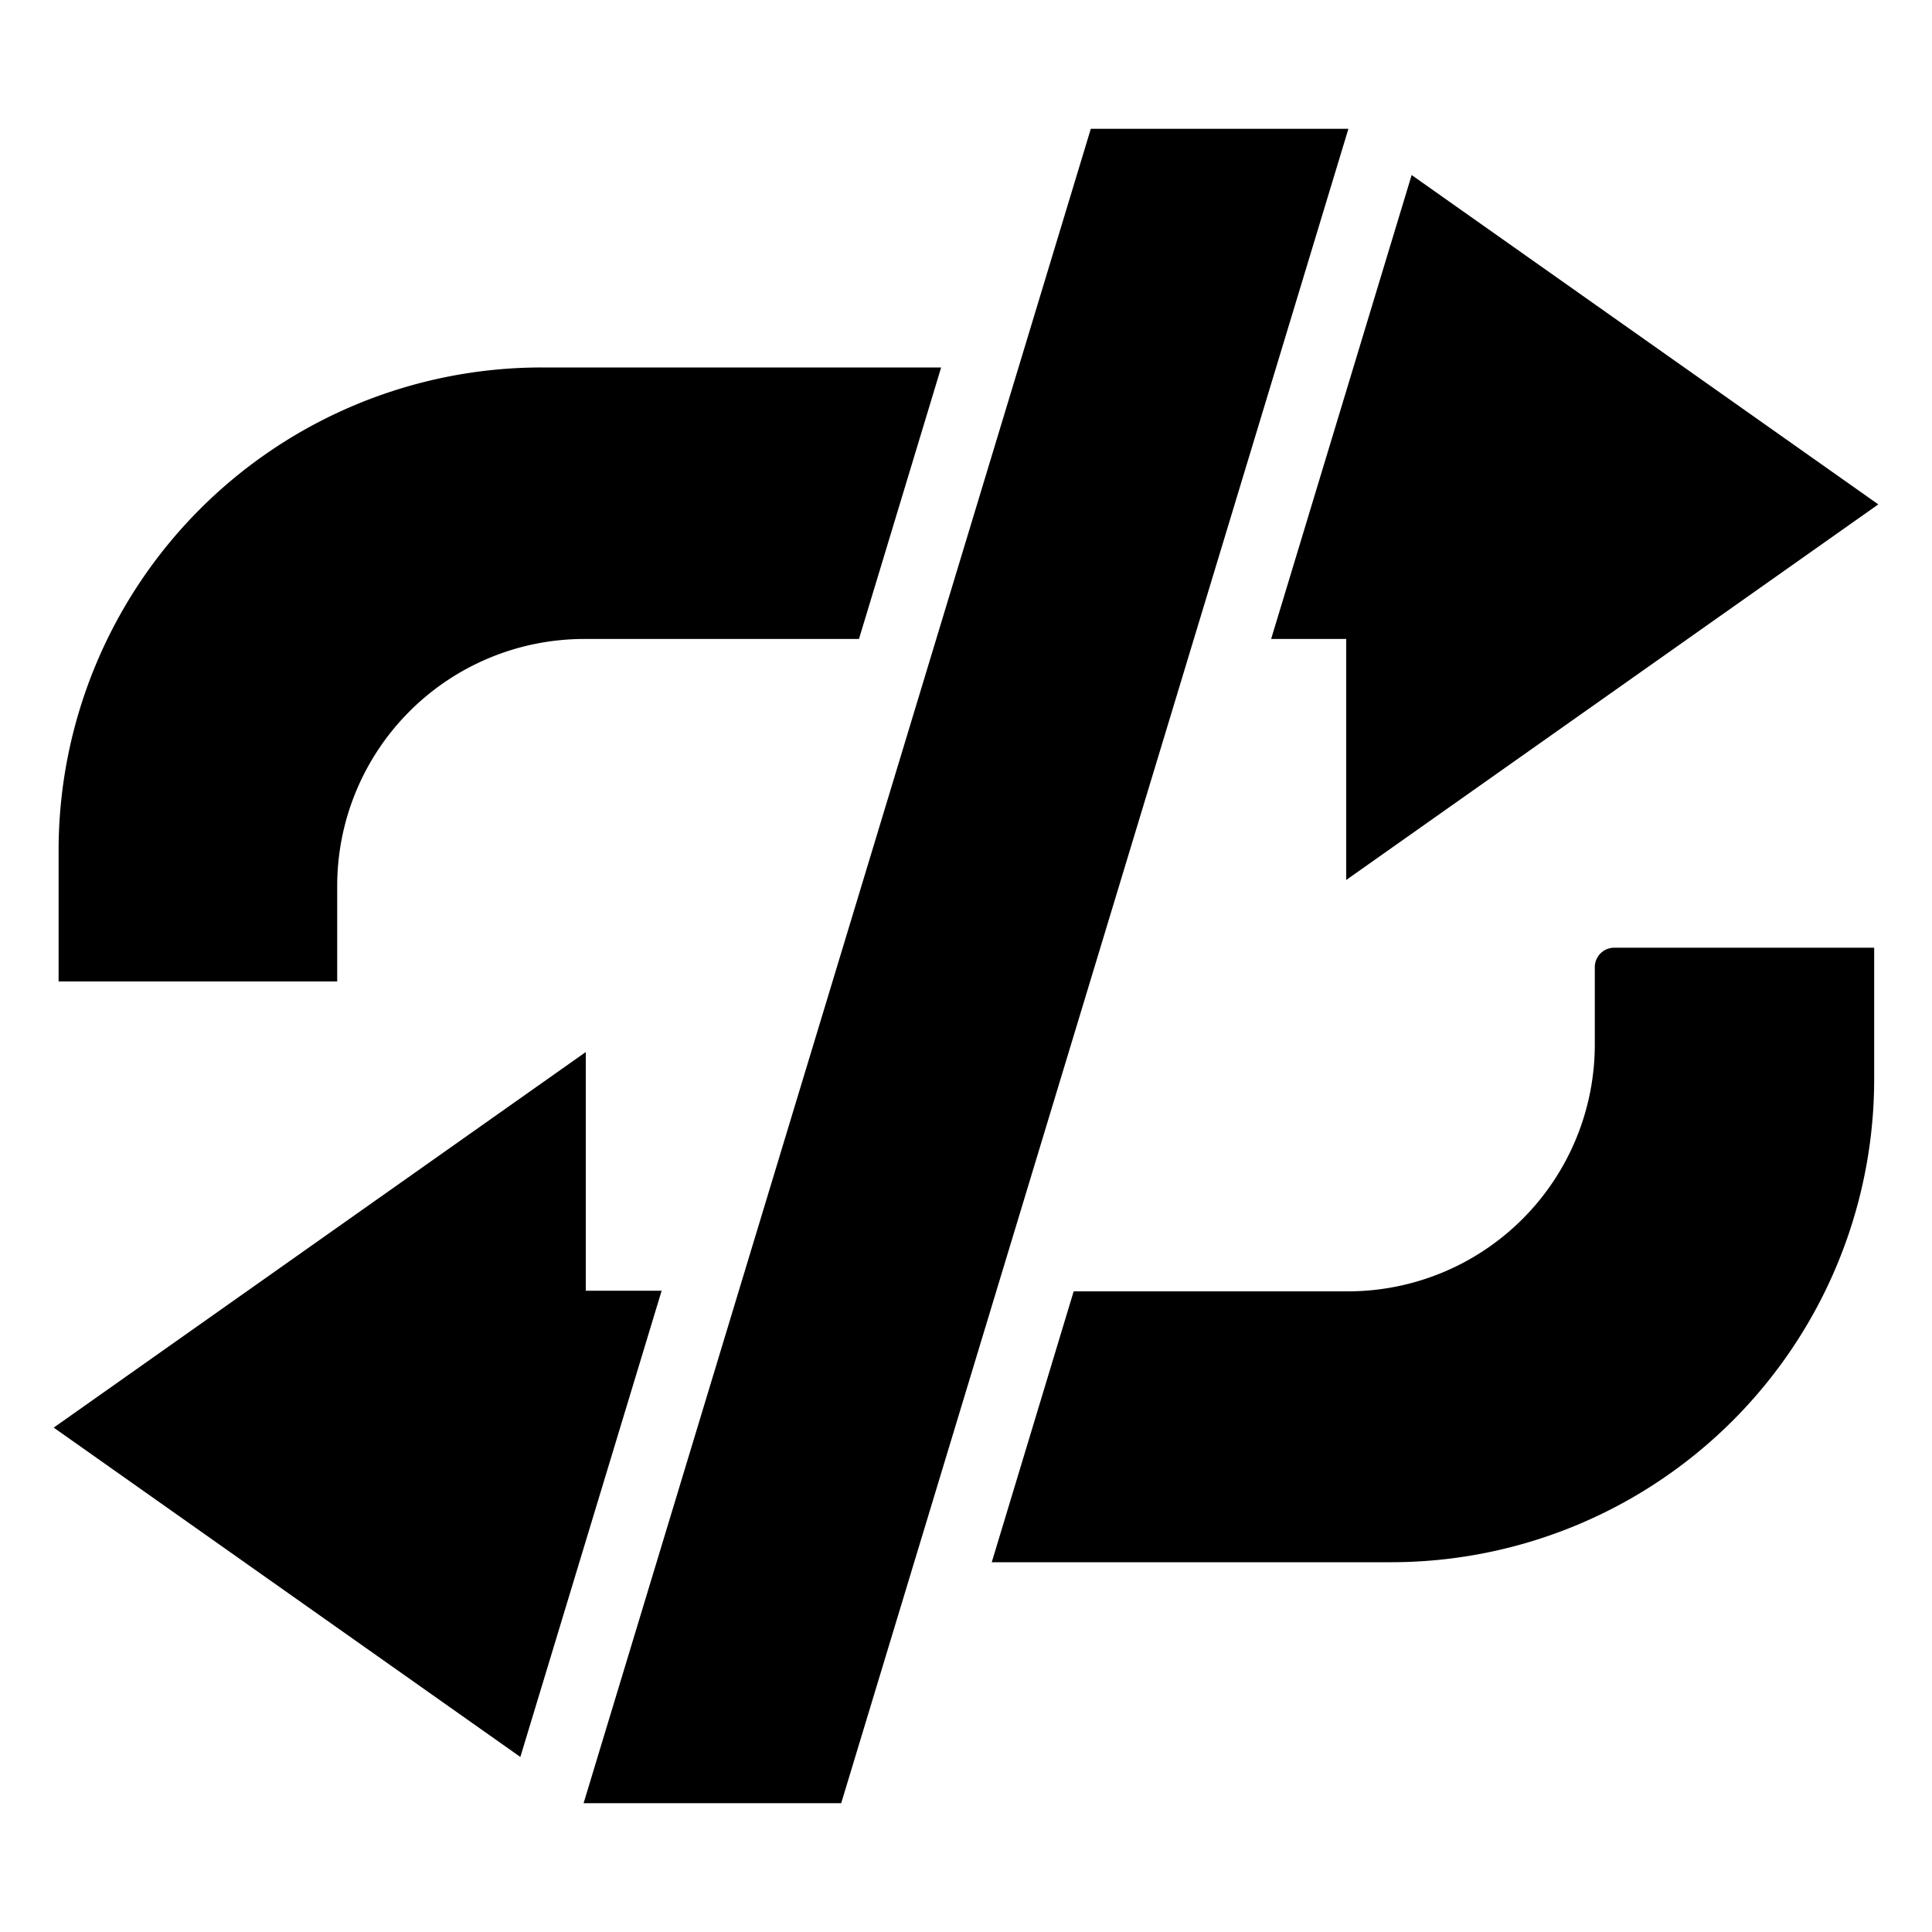 <svg id="圖層_1" data-name="圖層 1" xmlns="http://www.w3.org/2000/svg" viewBox="0 0 150 150"><title>norepeat</title><path d="M66.69,49.61l6.38-21.08h-31A37.51,37.51,0,0,0,4.55,66v10.2H26.18V68.79A19.18,19.18,0,0,1,45.35,49.61Z"/><polygon points="145.83 39.16 109.6 13.59 98.69 49.61 104.52 49.61 104.52 68.32 145.83 39.16"/><polygon points="51.37 100.21 45.48 100.21 45.48 81.68 4.17 110.84 40.4 136.41 51.37 100.21"/><path d="M125.32,73.58a1.51,1.51,0,0,0-1.5,1.51v6a19.17,19.17,0,0,1-19.17,19.17H83.36L77,121.29h31a37.51,37.51,0,0,0,37.51-37.51V73.58Z"/><polygon points="45.31 140 65.31 140 104.69 10 84.69 10 45.31 140"/></svg>